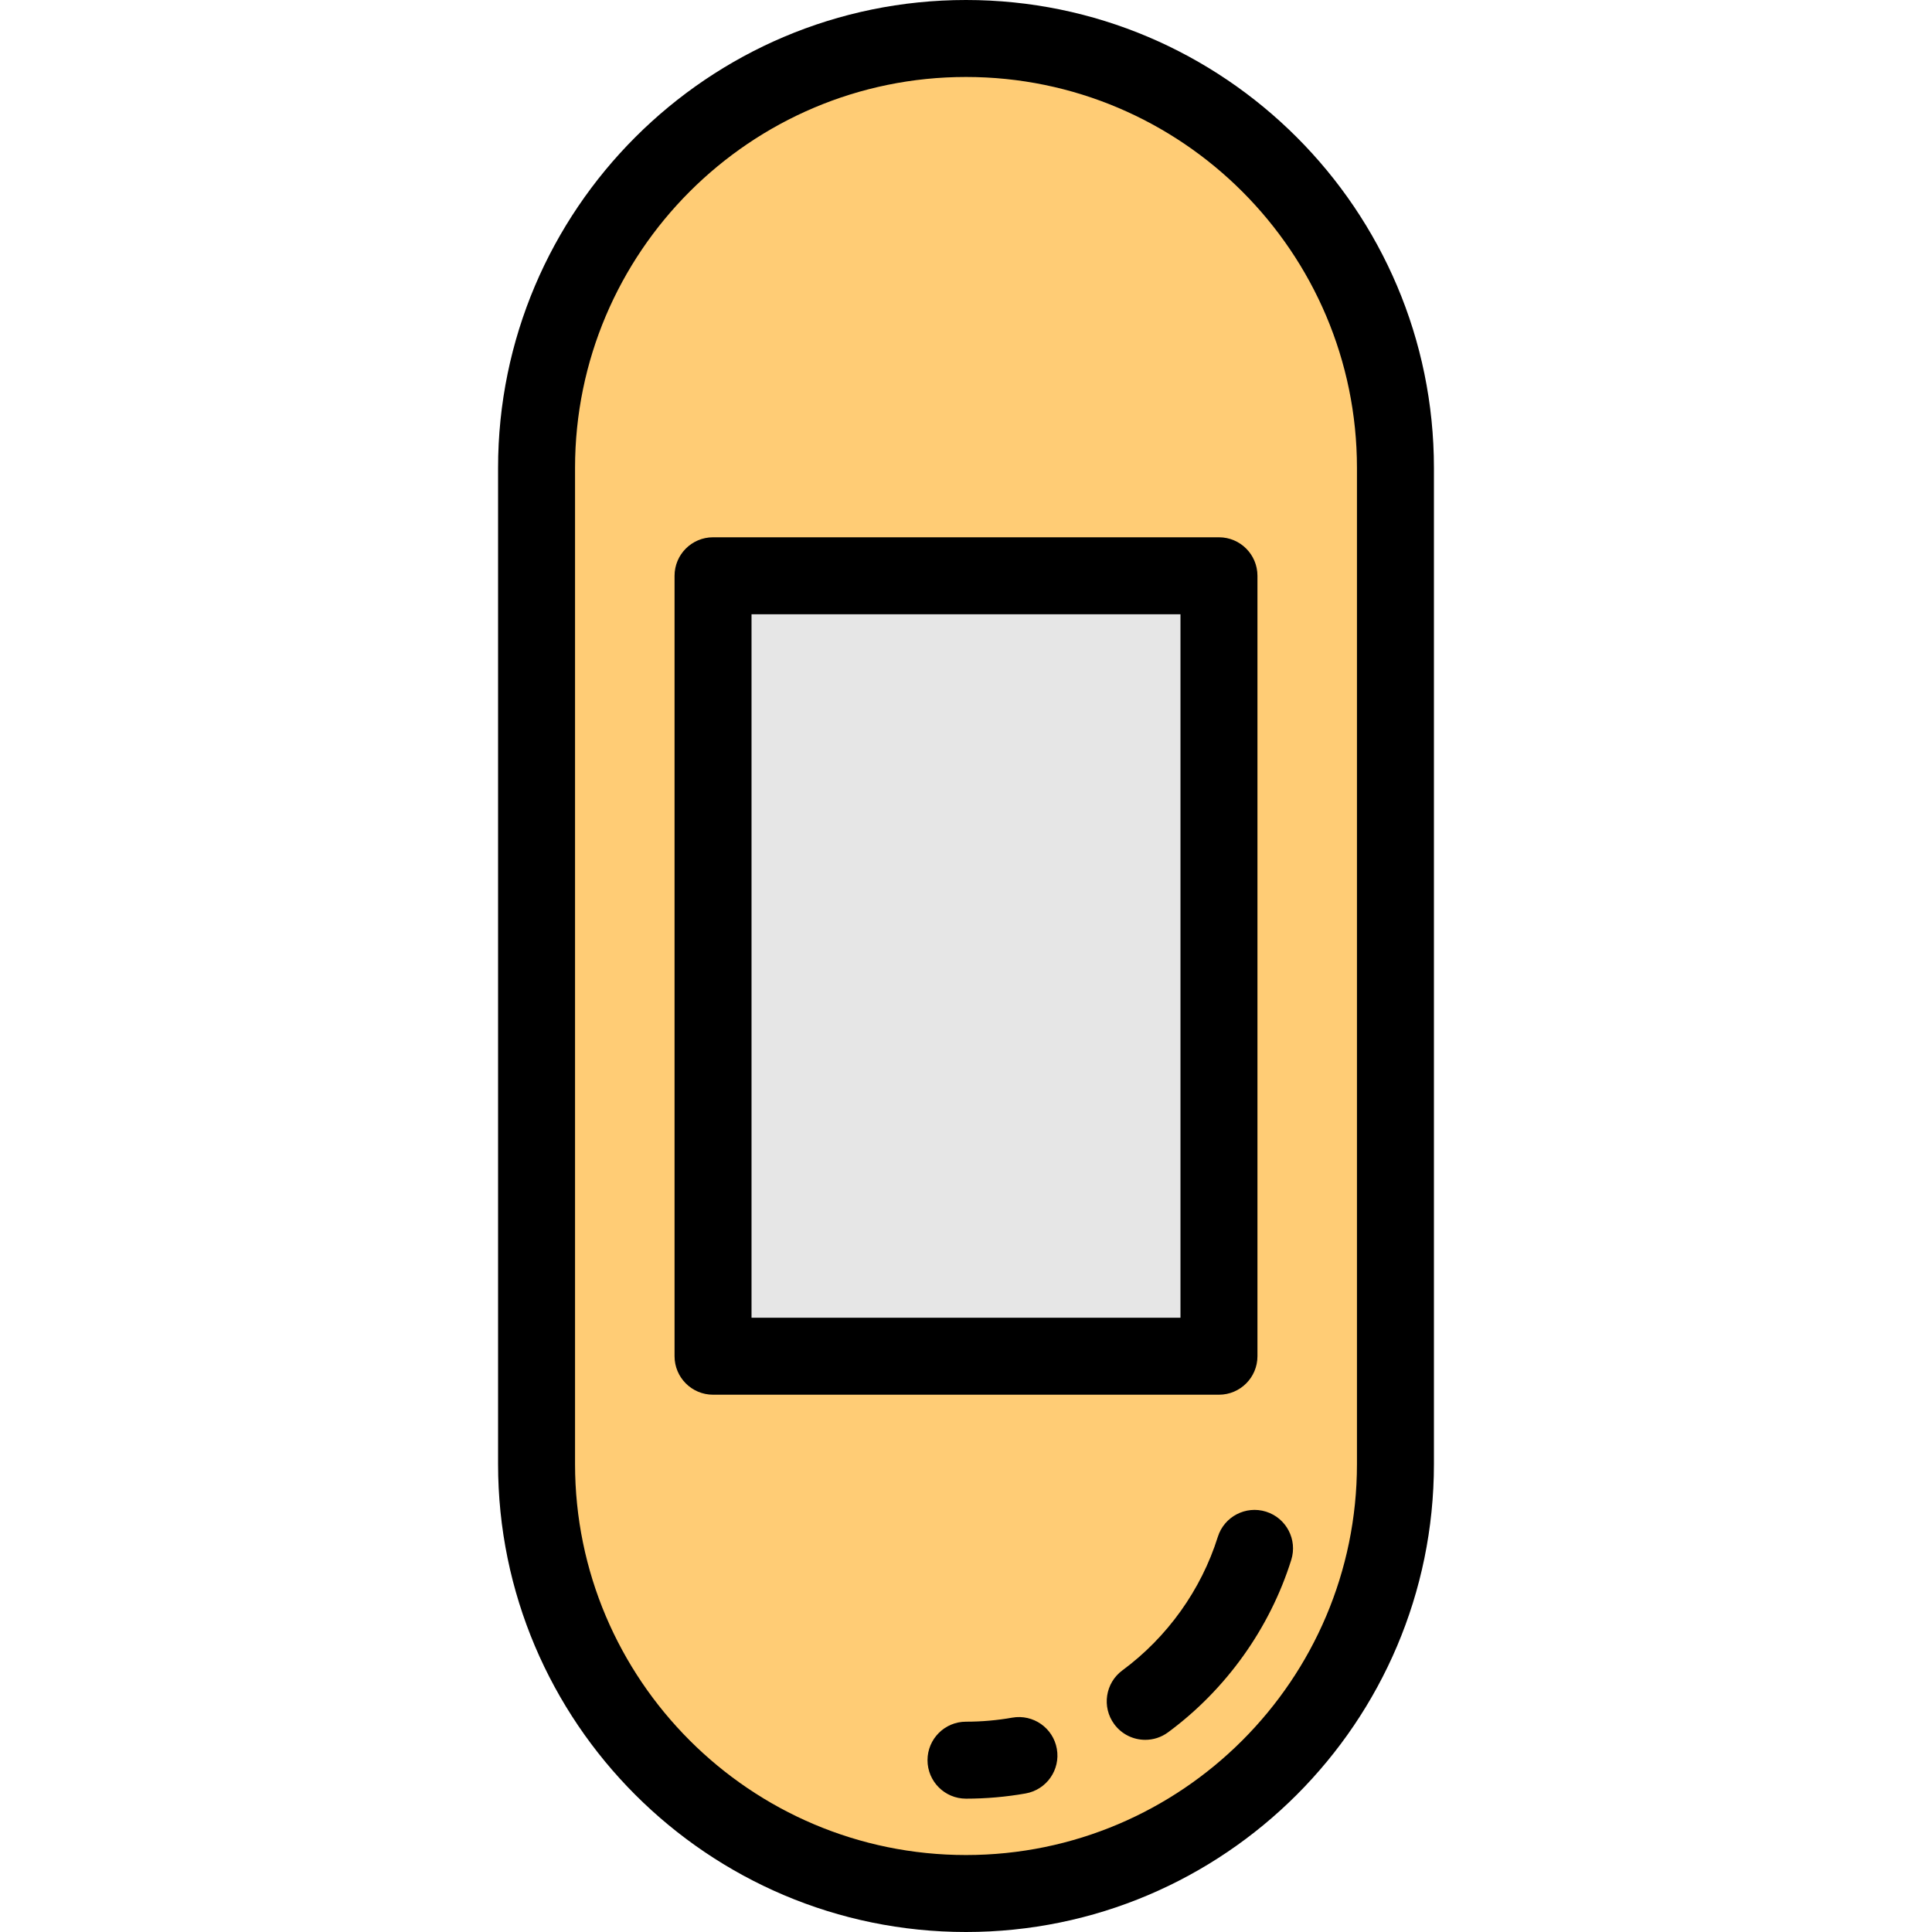 <?xml version="1.0" encoding="iso-8859-1"?>
<!-- Generator: Adobe Illustrator 19.0.0, SVG Export Plug-In . SVG Version: 6.00 Build 0)  -->
<svg version="1.1" id="Layer_1" xmlns="http://www.w3.org/2000/svg" xmlns:xlink="http://www.w3.org/1999/xlink" x="0px" y="0px"
	 viewBox="0 0 512 512" style="enable-background:new 0 0 512 512;" xml:space="preserve">
<path style="fill:#FFCC75;" d="M256,501.801L256,501.801c-62.854,0-113.807-50.953-113.807-113.806v-263.99
	c0-62.853,50.953-113.806,113.807-113.806l0,0c62.854,0,113.806,50.953,113.806,113.806v263.989
	C369.806,450.848,318.854,501.801,256,501.801z"/>
<rect x="188.961" y="152.59" style="fill:#E6E6E6;" width="134.079" height="206.83"/>
<path d="M256,512c-68.378,0-124.006-55.628-124.006-124.005v-263.99C131.994,55.628,187.623,0,256,0s124.006,55.628,124.006,124.005
	v263.99C380.006,456.372,324.378,512,256,512z M256,20.398c-57.13,0-103.608,46.478-103.608,103.607v263.99
	c0,57.129,46.478,103.607,103.608,103.607s103.608-46.478,103.608-103.607v-263.99C359.608,66.876,313.13,20.398,256,20.398z"/>
<path d="M323.037,369.613H188.963c-5.632,0-10.199-4.567-10.199-10.199V152.586c0-5.632,4.567-10.199,10.199-10.199h134.074
	c5.632,0,10.199,4.567,10.199,10.199v206.827C333.237,365.046,328.669,369.613,323.037,369.613z M199.162,349.215h113.675V162.785
	H199.162V349.215z"/>
<path d="M256,476.664c-5.632,0-10.199-4.567-10.199-10.199c0-5.632,4.567-10.199,10.199-10.199c4.115,0,8.239-0.36,12.257-1.07
	c5.547-0.975,10.838,2.723,11.818,8.27c0.98,5.546-2.723,10.838-8.27,11.818C266.619,476.199,261.302,476.664,256,476.664z"/>
<path d="M303.505,461.073c-3.129,0-6.217-1.435-8.218-4.147c-3.342-4.534-2.377-10.919,2.156-14.262
	c11.909-8.779,20.889-21.343,25.289-35.375c1.685-5.375,7.415-8.365,12.783-6.681c5.376,1.685,8.366,7.409,6.681,12.783
	c-5.685,18.134-17.279,34.36-32.648,45.691C307.728,460.427,305.608,461.073,303.505,461.073z"/>
<g>
</g>
<g>
</g>
<g>
</g>
<g>
</g>
<g>
</g>
<g>
</g>
<g>
</g>
<g>
</g>
<g>
</g>
<g>
</g>
<g>
</g>
<g>
</g>
<g>
</g>
<g>
</g>
<g>
</g>
</svg>
